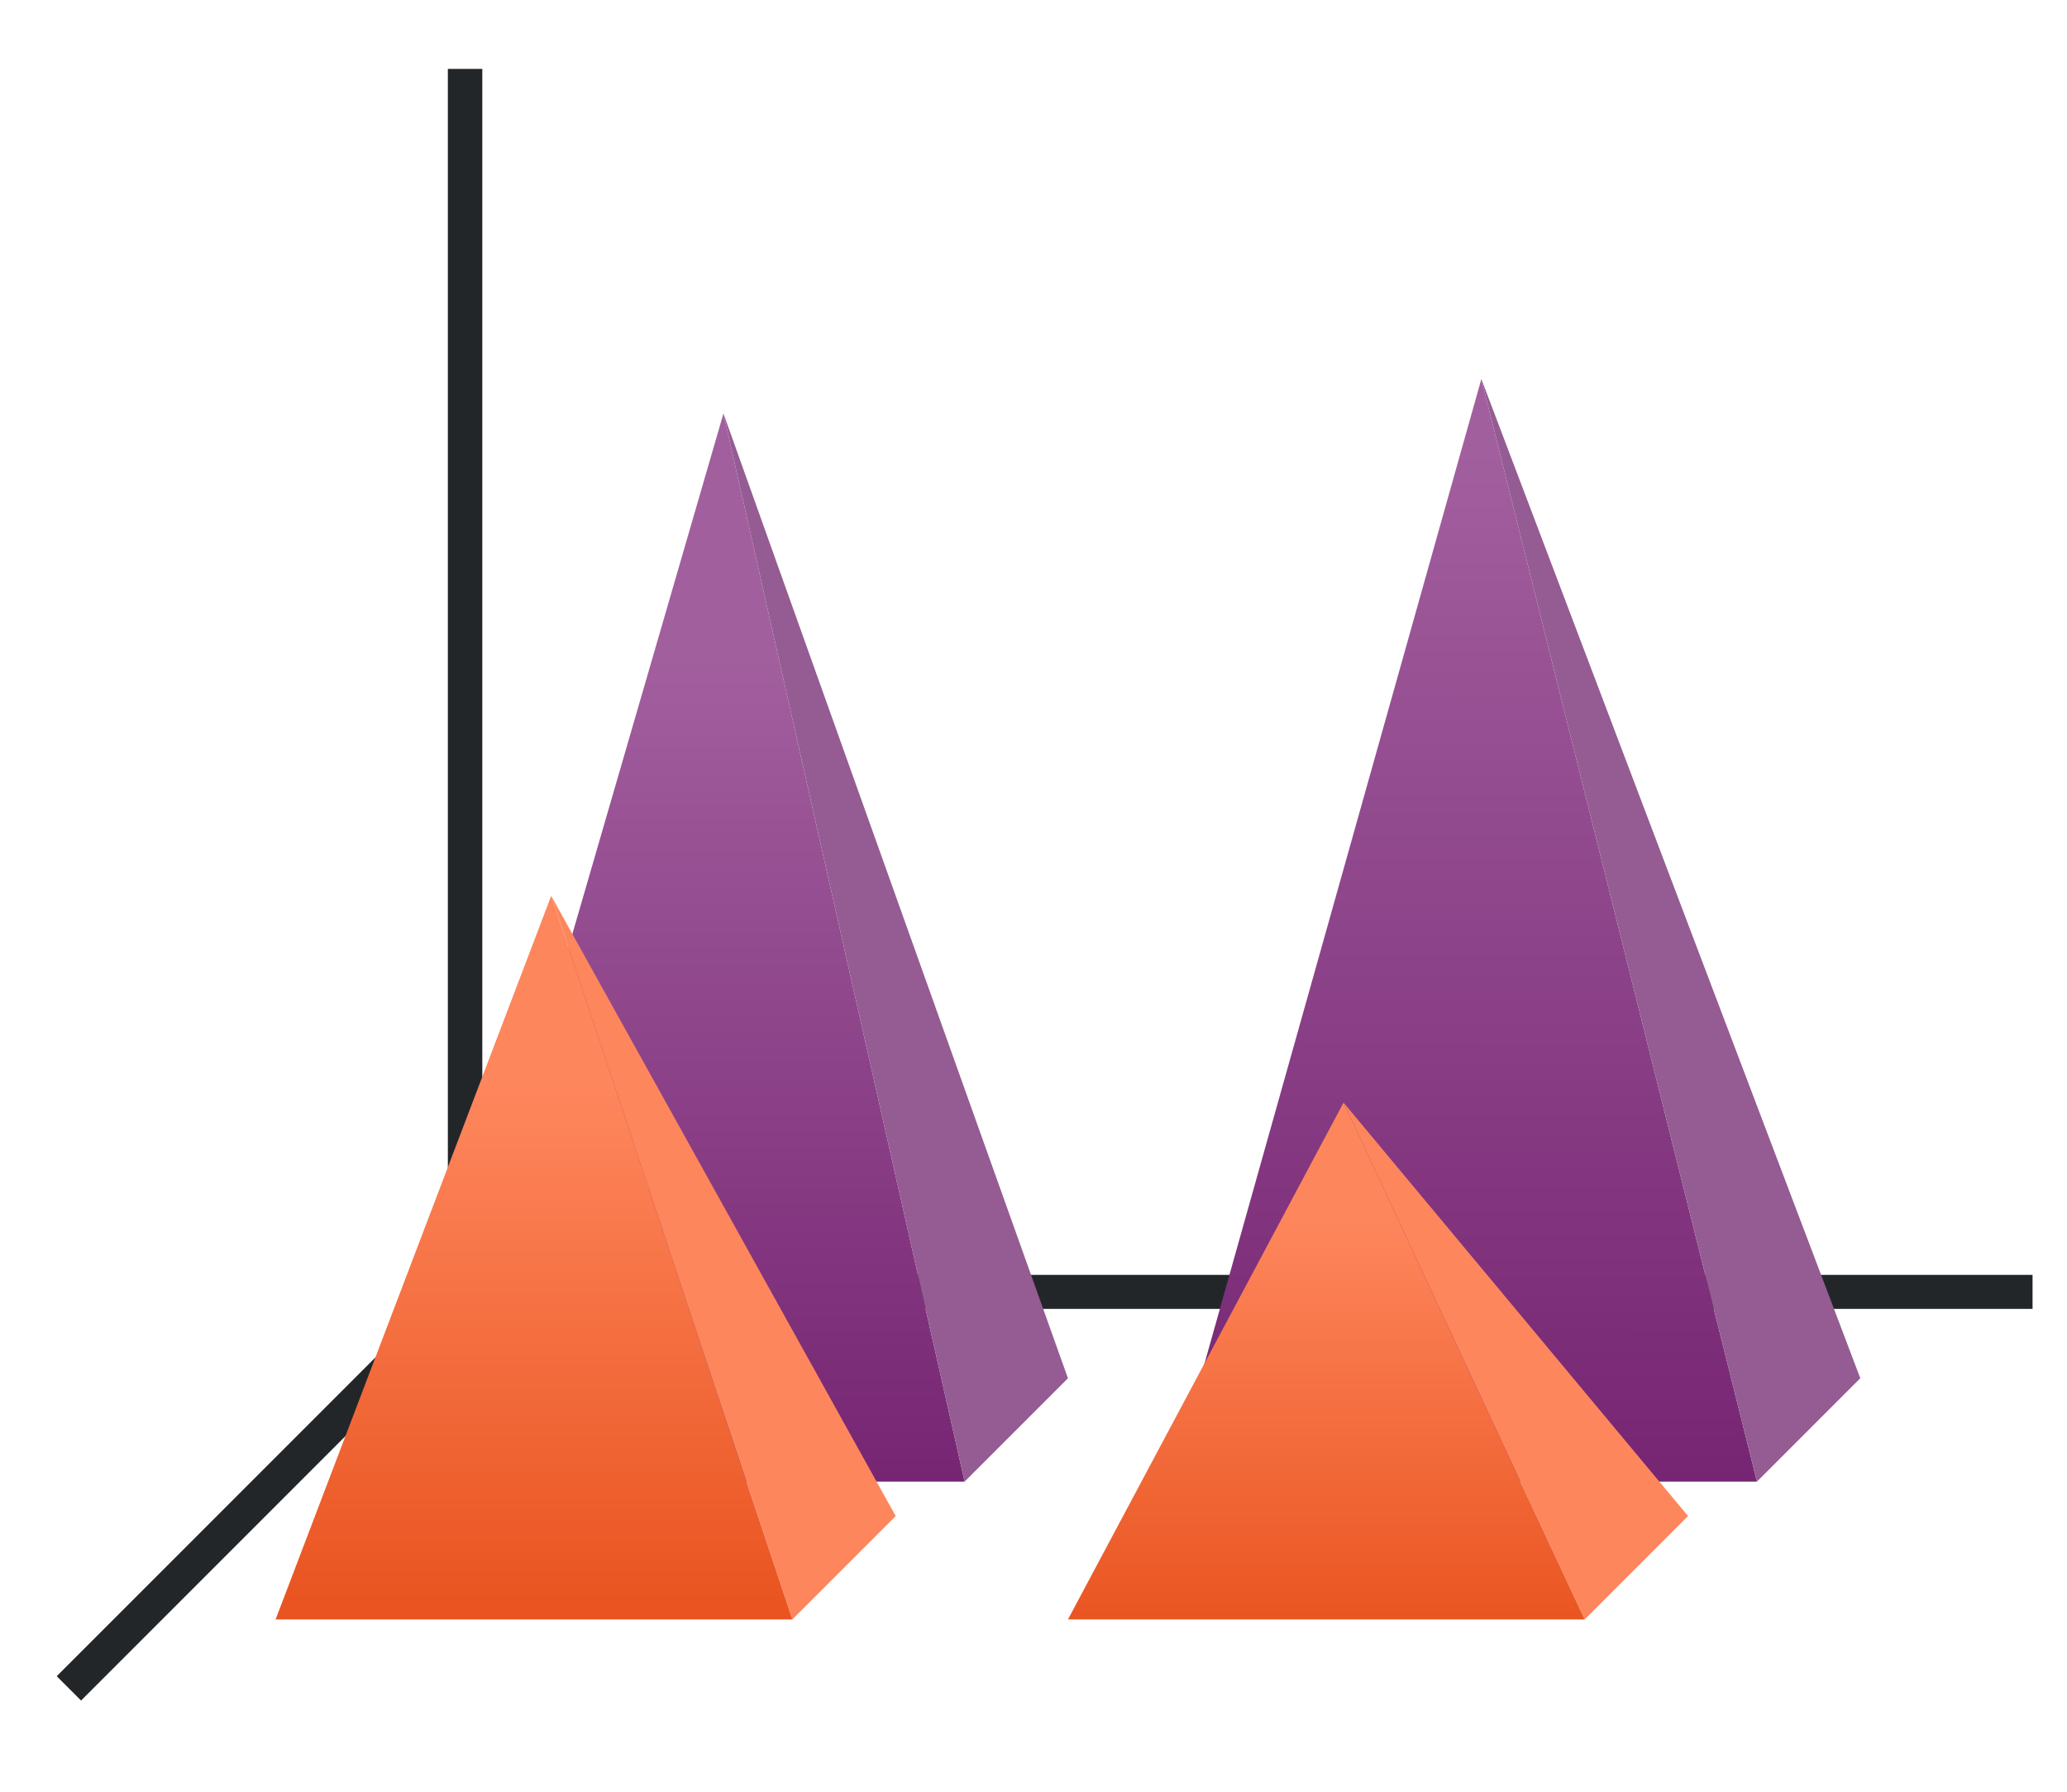 <svg height="52" viewBox="0 0 60 52" width="60" xmlns="http://www.w3.org/2000/svg" xmlns:xlink="http://www.w3.org/1999/xlink"><linearGradient id="a"><stop offset="0" stop-color="#e95420"/><stop offset="1" stop-color="#fe865c"/></linearGradient><linearGradient id="b" gradientTransform="matrix(1.889 0 0 1 -51 -3)" gradientUnits="userSpaceOnUse" x1="50" x2="50.062" xlink:href="#c" y1="1046.362" y2="1016.362"/><linearGradient id="c"><stop offset="0" stop-color="#762572"/><stop offset="1" stop-color="#a25f9e"/></linearGradient><linearGradient id="d" gradientTransform="matrix(1.778 0 0 .8 -68 206.273)" gradientUnits="userSpaceOnUse" x1="50.062" x2="50.062" xlink:href="#c" y1="1046.362" y2="1016.362"/><linearGradient id="e" gradientTransform="matrix(1.667 0 0 .833 -12 175.394)" gradientUnits="userSpaceOnUse" x1="15.938" x2="15.938" xlink:href="#a" y1="1046.362" y2="1028.362"/><linearGradient id="f" gradientTransform="matrix(1.667 0 0 .667 11 349.788)" gradientUnits="userSpaceOnUse" x1="15.938" x2="15.938" xlink:href="#a" y1="1046.362" y2="1028.362"/><g transform="translate(0 -1000.362)"><path d="m0 1000.362h60v52h-60z" fill="#fff"/><path d="m14 1037.362-12 12" fill="none" stroke="#232629"/><path d="m13 1037.362h46v.987h-46z" fill="#232629"/><path d="m43 1011.362 8 32h-17z" fill="url(#b)"/><path d="m13 1002.362h1v36h-1z" fill="#232629"/><path d="m21 1012.362 7 31h-16z" fill="url(#d)"/><g fill-rule="evenodd"><path d="m21 1012.362 7 31 3-3z" fill="#945c93"/><path d="m43 1011.362 8 32 3-3z" fill="#945c93"/><g fill="#fe865c"><path d="m39 1032.362 7 15 3-3z"/><path d="m16 1026.362 7 21 3-3z"/></g></g><path d="m16 1026.362 7 21h-15z" fill="url(#e)"/><path d="m39 1032.362 7 15h-15z" fill="url(#f)"/></g></svg>